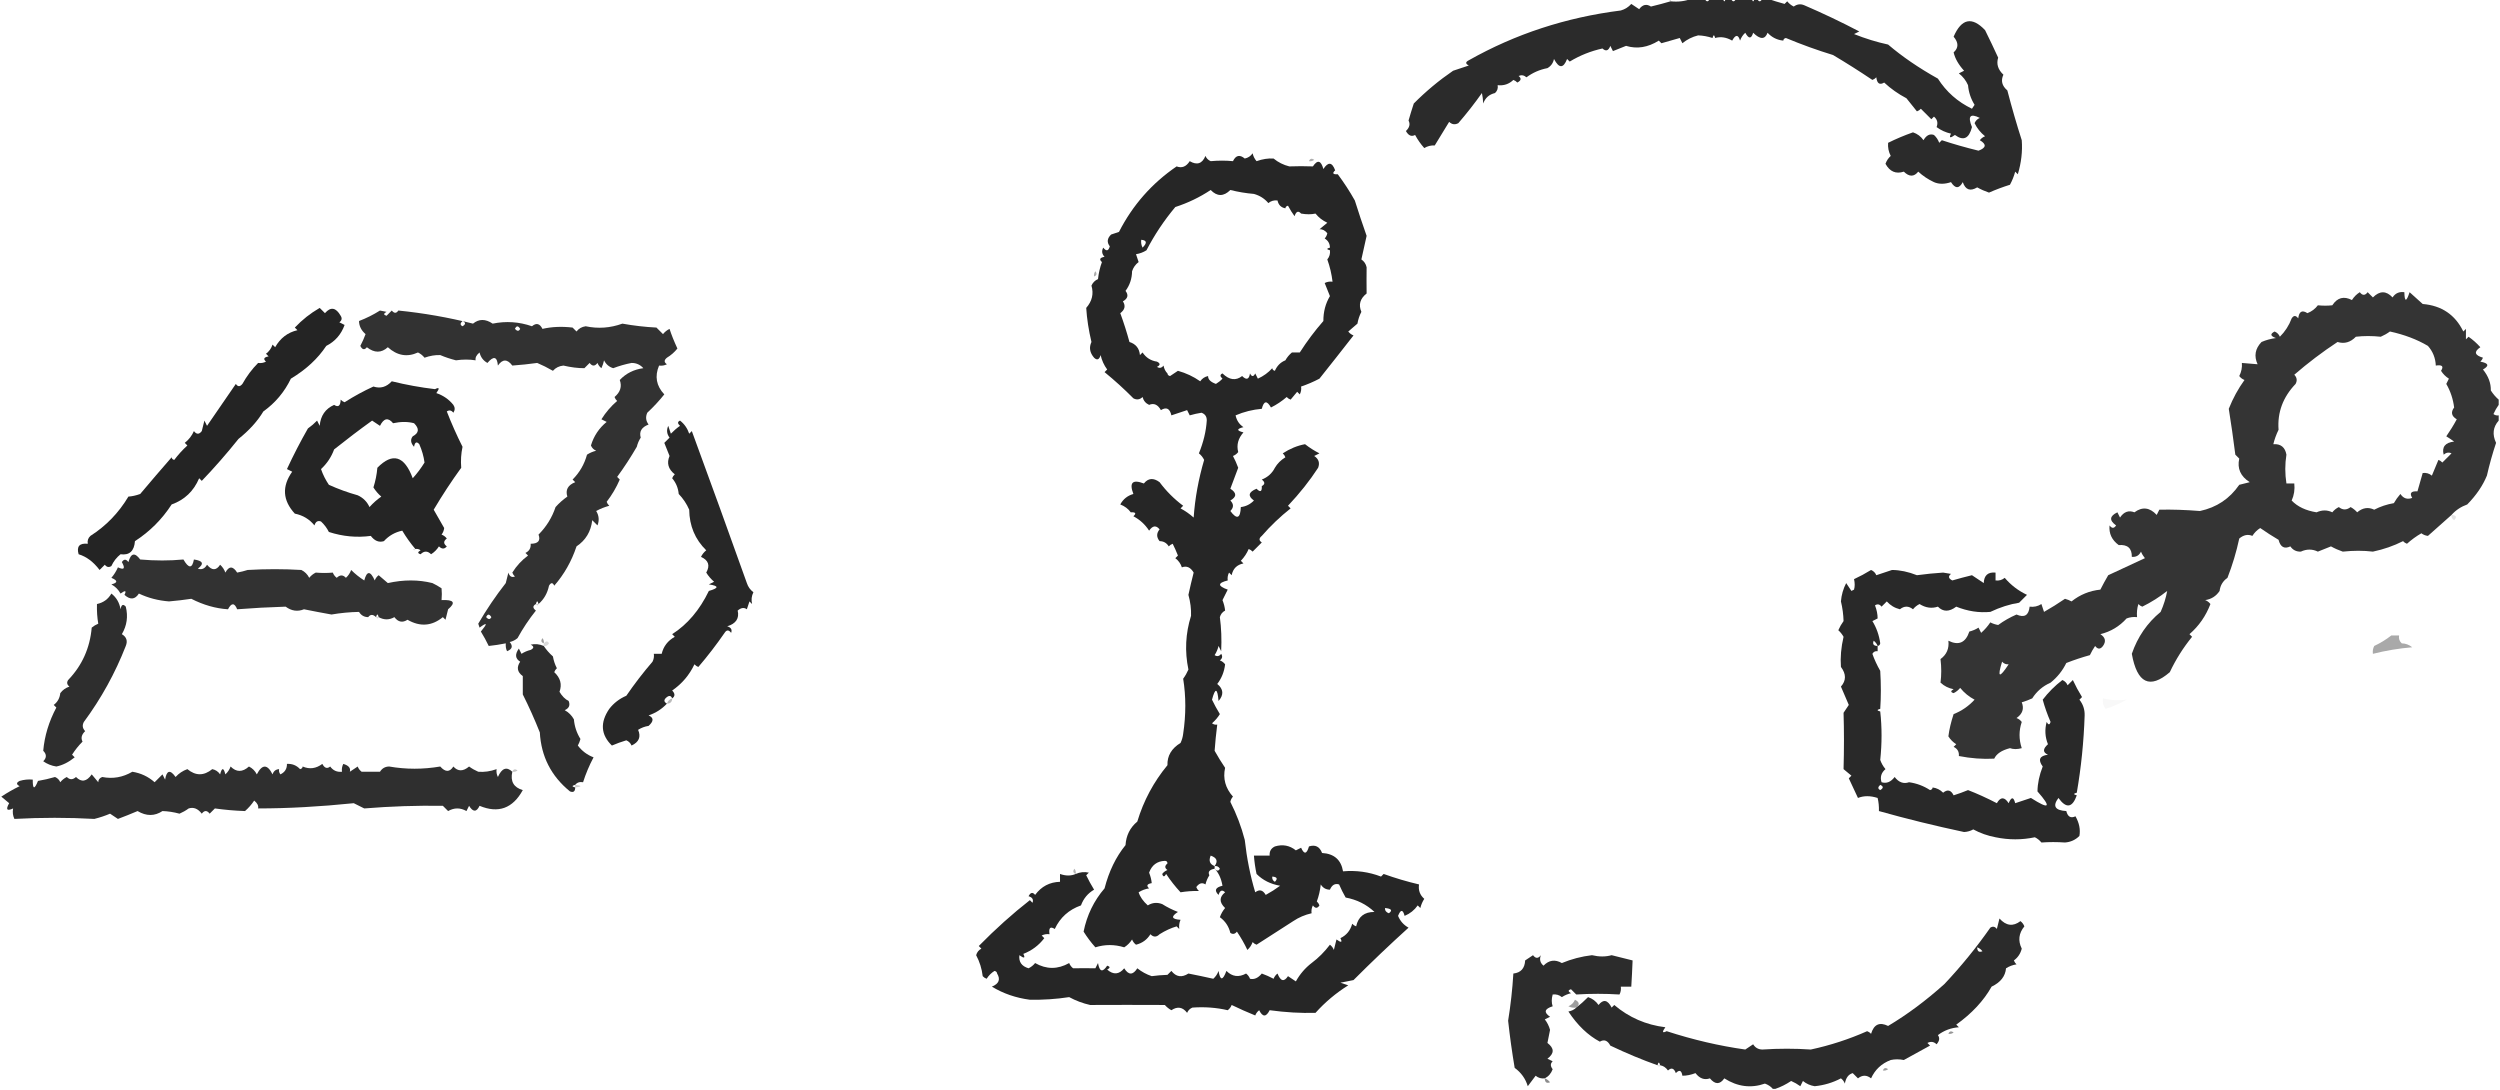 <?xml version="1.0" encoding="UTF-8"?>
<!DOCTYPE svg PUBLIC "-//W3C//DTD SVG 1.1//EN" "http://www.w3.org/Graphics/SVG/1.1/DTD/svg11.dtd">
<svg xmlns="http://www.w3.org/2000/svg" version="1.1" width="954px" height="416px" style="shape-rendering:geometricPrecision; text-rendering:geometricPrecision; image-rendering:optimizeQuality; fill-rule:evenodd; clip-rule:evenodd" xmlns:xlink="http://www.w3.org/1999/xlink">
<g><path style="opacity:0.337" fill="#000000" d="M 636.5,-0.5 C 636.833,-0.5 637.167,-0.5 637.5,-0.5C 637.5,-0.167 637.5,0.167 637.5,0.5C 637.167,0.167 636.833,-0.167 636.5,-0.5 Z"/></g>
<g><path style="opacity:0.831" fill="#000000" d="M 645.5,-0.5 C 647.167,-0.5 648.833,-0.5 650.5,-0.5C 651.167,0.833 651.833,0.833 652.5,-0.5C 654.167,-0.5 655.833,-0.5 657.5,-0.5C 657.833,0.833 658.167,0.833 658.5,-0.5C 659.167,-0.5 659.833,-0.5 660.5,-0.5C 661.167,0.833 661.833,0.833 662.5,-0.5C 664.5,-0.5 666.5,-0.5 668.5,-0.5C 668.833,0.833 669.167,0.833 669.5,-0.5C 669.833,-0.5 670.167,-0.5 670.5,-0.5C 671.167,0.833 671.833,0.833 672.5,-0.5C 673.167,-0.5 673.833,-0.5 674.5,-0.5C 676.556,0.216 678.723,0.883 681,1.5C 681.333,1.167 681.667,0.833 682,0.5C 682.689,1.357 683.522,2.023 684.5,2.5C 685.768,1.572 687.101,1.405 688.5,2C 695.69,5.096 702.69,8.43 709.5,12C 708.833,12.333 708.167,12.667 707.5,13C 711.881,14.745 716.214,16.078 720.5,17C 725.88,21.597 732.213,25.93 739.5,30C 742.701,35.029 747.034,38.863 752.5,41.5C 752.833,41 753.167,40.5 753.5,40C 752.069,37.708 751.236,35.208 751,32.5C 750.215,30.714 749.049,29.214 747.5,28C 748.167,27.667 748.833,27.333 749.5,27C 747.392,24.693 746.059,22.36 745.5,20C 747.434,18.271 747.434,16.271 745.5,14C 748.503,7.065 752.503,6.232 757.5,11.5C 759.245,15.022 760.911,18.522 762.5,22C 761.755,24.405 762.422,26.572 764.5,28.5C 763.443,30.766 763.943,32.766 766,34.5C 767.741,41.176 769.574,47.509 771.5,53.5C 771.829,57.737 771.329,62.07 770,66.5C 769.667,66.167 769.333,65.833 769,65.5C 768.529,67.246 767.862,68.913 767,70.5C 764.3,71.344 761.633,72.344 759,73.5C 757.441,72.971 755.941,72.304 754.5,71.5C 751.843,73.114 750.01,72.448 749,69.5C 747.62,72.058 746.12,72.058 744.5,69.5C 742.059,70.327 739.893,70.327 738,69.5C 735.8,68.478 733.8,67.145 732,65.5C 730.39,67.531 728.557,67.531 726.5,65.5C 723.472,66.494 721.138,65.494 719.5,62.5C 719.919,61.328 720.585,60.328 721.5,59.5C 720.691,57.929 720.357,56.262 720.5,54.5C 723.537,52.989 726.704,51.656 730,50.5C 731.676,51.061 733.009,52.061 734,53.5C 735.101,51.606 736.434,50.939 738,51.5C 738.915,52.328 739.581,53.328 740,54.5C 740.333,54.167 740.667,53.833 741,53.5C 745.334,54.941 750.001,56.274 755,57.5C 757.969,56.397 758.136,55.064 755.5,53.5C 756.025,52.808 756.692,52.308 757.5,52C 755.773,50.611 754.439,48.944 753.5,47C 753.905,46.055 754.572,45.388 755.5,45C 751.803,43.149 750.803,44.316 752.5,48.5C 751.394,52.889 749.227,53.889 746,51.5C 744.16,52.833 743.66,52.666 744.5,51C 742.481,50.55 740.648,49.717 739,48.5C 739.617,46.905 739.284,45.572 738,44.5C 737.667,44.833 737.333,45.167 737,45.5C 735.667,44.167 734.333,42.833 733,41.5C 732.586,41.957 732.086,42.291 731.5,42.5C 730.167,40.833 728.833,39.167 727.5,37.5C 724.366,35.856 721.533,33.856 719,31.5C 717.284,32.552 716.284,31.886 716,29.5C 715.586,29.957 715.086,30.291 714.5,30.5C 709.582,27.19 704.582,24.023 699.5,21C 693.402,19.134 687.402,16.967 681.5,14.5C 680.893,14.624 680.56,14.957 680.5,15.5C 678.13,15.264 676.13,14.264 674.5,12.5C 673.529,15.134 671.695,15.134 669,12.5C 668.309,14.891 667.309,14.891 666,12.5C 665.085,13.328 664.419,14.328 664,15.5C 663.309,13.109 662.309,13.109 661,15.5C 658.777,14.217 656.61,13.883 654.5,14.5C 654.167,13.167 653.833,13.167 653.5,14.5C 651.662,13.898 649.829,13.565 648,13.5C 645.763,14.056 643.763,15.056 642,16.5C 641.667,15.833 641.333,15.167 641,14.5C 638.667,15.167 636.333,15.833 634,16.5C 633.667,16.167 633.333,15.833 633,15.5C 628.824,18.113 624.657,18.78 620.5,17.5C 618.833,18.167 617.167,18.833 615.5,19.5C 615.167,18.833 614.833,18.167 614.5,17.5C 613.803,19.384 612.803,19.718 611.5,18.5C 607.033,19.487 602.867,21.154 599,23.5C 598.667,23.167 598.333,22.833 598,22.5C 596.592,26.169 594.925,26.169 593,22.5C 592.682,24.061 591.849,25.228 590.5,26C 587.542,26.568 584.875,27.735 582.5,29.5C 581.549,28.674 580.549,28.508 579.5,29C 580.654,29.914 580.487,30.747 579,31.5C 578.586,31.043 578.086,30.709 577.5,30.5C 575.821,32.105 573.821,32.771 571.5,32.5C 571.719,33.675 571.386,34.675 570.5,35.5C 568.259,36.032 566.759,37.365 566,39.5C 565.915,37.915 565.749,36.582 565.5,35.5C 562.699,39.47 559.699,43.304 556.5,47C 555.216,47.684 554.049,47.517 553,46.5C 551.122,49.612 549.288,52.612 547.5,55.5C 546.07,55.421 544.736,55.754 543.5,56.5C 542.139,54.972 540.972,53.305 540,51.5C 538.636,52.258 537.469,51.758 536.5,50C 537.88,48.676 538.214,47.343 537.5,46C 538.113,43.853 538.779,41.686 539.5,39.5C 544.101,34.864 549.101,30.698 554.5,27C 556.5,26.333 558.5,25.667 560.5,25C 559.167,24.333 559.167,23.667 560.5,23C 578.228,12.981 597.562,6.648 618.5,4C 620.076,3.56 621.41,2.727 622.5,1.5C 623.5,2.167 624.5,2.833 625.5,3.5C 626.82,1.73 628.32,1.397 630,2.5C 632.607,1.877 635.107,1.21 637.5,0.5C 640.385,0.806 643.052,0.473 645.5,-0.5 Z"/></g>
<g><path style="opacity:0.027" fill="#000000" d="M 653.5,14.5 C 653.833,14.5 654.167,14.5 654.5,14.5C 654.315,15.17 653.981,15.17 653.5,14.5 Z"/></g>
<g><path style="opacity:0.02" fill="#000000" d="M 680.5,15.5 C 681.833,16.167 681.833,16.167 680.5,15.5 Z"/></g>
<g><path style="opacity:0.086" fill="#000000" d="M 606.5,21.5 C 607.833,22.167 607.833,22.167 606.5,21.5 Z"/></g>
<g><path style="opacity:0.039" fill="#000000" d="M 536.5,42.5 C 537.833,43.167 537.833,43.167 536.5,42.5 Z"/></g>
<g><path style="opacity:0.525" fill="#000000" d="M 547.5,55.5 C 548.833,56.167 548.833,56.167 547.5,55.5 Z"/></g>
<g><path style="opacity:0.848" fill="#000000" d="M 510.5,66.5 C 512.907,69.728 515.073,73.061 517,76.5C 518.426,81.041 519.926,85.541 521.5,90C 520.833,93 520.167,96 519.5,99C 520.574,99.739 521.241,100.739 521.5,102C 521.459,105.354 521.459,108.687 521.5,112C 519.006,113.946 518.339,116.279 519.5,119C 518.773,120.399 518.273,121.899 518,123.5C 516.937,124.438 515.77,125.438 514.5,126.5C 515.025,127.192 515.692,127.692 516.5,128C 512.226,133.491 507.893,138.991 503.5,144.5C 501.206,145.706 498.873,146.706 496.5,147.5C 496.649,148.552 496.483,149.552 496,150.5C 495.667,150.167 495.333,149.833 495,149.5C 494.167,150.5 493.333,151.5 492.5,152.5C 491.914,152.291 491.414,151.957 491,151.5C 489.172,153.081 487.172,154.415 485,155.5C 483.456,152.736 482.289,152.903 481.5,156C 478.02,156.301 474.687,157.135 471.5,158.5C 471.901,160.434 472.901,161.934 474.5,163C 471.833,163.667 471.833,164.333 474.5,165C 472.468,167.299 471.801,169.799 472.5,172.5C 471.975,173.192 471.308,173.692 470.5,174C 471.26,175.441 471.926,176.941 472.5,178.5C 471.509,181.178 470.509,183.845 469.5,186.5C 471.973,188.098 471.973,189.598 469.5,191C 470.833,192.333 470.833,193.667 469.5,195C 472.002,198.364 473.335,197.864 473.5,193.5C 475.433,193.271 477.1,192.438 478.5,191C 476.069,189.271 476.403,187.771 479.5,186.5C 480.944,187.981 481.611,187.648 481.5,185.5C 482.774,184.811 482.774,183.977 481.5,183C 483.767,182.106 485.434,180.606 486.5,178.5C 487.451,176.882 488.784,175.549 490.5,174.5C 490.291,173.914 489.957,173.414 489.5,173C 492.226,171.221 495.059,170.054 498,169.5C 499.718,170.85 501.552,172.017 503.5,173C 502.833,173.333 502.167,173.667 501.5,174C 503.211,175.133 503.711,176.633 503,178.5C 499.814,183.409 495.98,188.242 491.5,193C 491.833,193.333 492.167,193.667 492.5,194C 488.504,197.163 484.837,200.663 481.5,204.5C 480.359,205.425 480.359,206.259 481.5,207C 480.333,208.167 479.167,209.333 478,210.5C 477.586,210.043 477.086,209.709 476.5,209.5C 475.772,211.193 474.772,212.693 473.5,214C 473.833,214.333 474.167,214.667 474.5,215C 471.995,215.51 470.495,217.01 470,219.5C 469.667,219.167 469.333,218.833 469,218.5C 468.517,219.448 468.351,220.448 468.5,221.5C 464.597,222.462 464.597,223.629 468.5,225C 467.833,226.333 467.167,227.667 466.5,229C 467.051,230.398 467.384,231.732 467.5,233C 466.484,233.519 465.818,234.353 465.5,235.5C 466.056,239.669 466.223,244.003 466,248.5C 465.667,247.833 465.333,247.167 465,246.5C 464.691,247.766 464.191,248.933 463.5,250C 464.449,250.617 465.282,250.451 466,249.5C 466.617,250.449 466.451,251.282 465.5,252C 466.308,252.308 466.975,252.808 467.5,253.5C 467.167,256.345 466.167,258.845 464.5,261C 466.899,262.96 467.065,265.126 465,267.5C 464.572,262.502 463.739,262.335 462.5,267C 463.358,268.788 464.358,270.622 465.5,272.5C 464.687,273.814 463.687,274.981 462.5,276C 463.094,276.464 463.761,276.631 464.5,276.5C 464.051,280.033 463.718,283.366 463.5,286.5C 464.742,288.733 466.076,290.899 467.5,293C 466.603,297.073 467.603,300.74 470.5,304C 469.978,304.561 469.645,305.228 469.5,306C 471.87,310.663 473.704,315.496 475,320.5C 475.788,327.592 477.121,334.259 479,340.5C 480.587,339.273 481.921,339.606 483,341.5C 484.918,340.458 486.751,339.292 488.5,338C 484.879,337.391 481.879,335.891 479.5,333.5C 479.007,331.194 478.674,328.861 478.5,326.5C 480.5,326.5 482.5,326.5 484.5,326.5C 484.36,324.876 485.027,323.71 486.5,323C 489.466,322.105 492.133,322.605 494.5,324.5C 495.183,324.137 495.85,323.804 496.5,323.5C 497.658,326.134 498.658,325.967 499.5,323C 501.906,322.221 503.573,323.054 504.5,325.5C 509.096,325.768 511.762,328.102 512.5,332.5C 517.536,332.062 522.369,332.728 527,334.5C 527.333,334.167 527.667,333.833 528,333.5C 532.462,335.1 536.962,336.433 541.5,337.5C 541.178,339.722 541.845,341.556 543.5,343C 542.809,344.067 542.309,345.234 542,346.5C 541.667,346.167 541.333,345.833 541,345.5C 539.738,347.303 538.071,348.636 536,349.5C 535.331,346.972 534.498,346.972 533.5,349.5C 534.305,351.472 535.639,352.972 537.5,354C 530.403,360.415 523.403,367.082 516.5,374C 514.833,374.333 513.167,374.667 511.5,375C 512.5,375.333 513.5,375.667 514.5,376C 509.83,378.916 505.664,382.416 502,386.5C 496.418,386.661 490.585,386.327 484.5,385.5C 483.167,388.167 481.833,388.167 480.5,385.5C 479.808,386.025 479.308,386.692 479,387.5C 475.941,386.258 472.941,384.925 470,383.5C 469.692,384.308 469.192,384.975 468.5,385.5C 464.19,384.492 459.69,384.158 455,384.5C 454.055,384.905 453.388,385.572 453,386.5C 451.331,384.279 449.331,383.945 447,385.5C 446.05,384.978 445.216,384.311 444.5,383.5C 434.722,383.455 425.222,383.455 416,383.5C 413.2,382.872 410.533,381.872 408,380.5C 403.098,381.255 398.098,381.588 393,381.5C 387.672,380.806 382.838,379.14 378.5,376.5C 381.192,375.409 381.858,373.743 380.5,371.5C 380.44,370.957 380.107,370.624 379.5,370.5C 378.281,371.263 377.281,372.263 376.5,373.5C 375.914,373.291 375.414,372.957 375,372.5C 374.67,369.676 373.836,367.009 372.5,364.5C 372.818,363.353 373.484,362.519 374.5,362C 374.167,361.667 373.833,361.333 373.5,361C 379.889,354.496 386.389,348.663 393,343.5C 393.333,343.833 393.667,344.167 394,344.5C 394.456,343.256 393.956,342.423 392.5,342C 393.253,340.513 394.086,340.346 395,341.5C 397.388,338.263 400.554,336.597 404.5,336.5C 404.5,335.5 404.5,334.5 404.5,333.5C 406.691,334.291 408.691,334.291 410.5,333.5C 412.137,332.782 413.803,332.616 415.5,333C 415.167,333.333 414.833,333.667 414.5,334C 415.358,335.788 416.358,337.622 417.5,339.5C 415.132,340.872 413.466,342.872 412.5,345.5C 407.869,347.135 404.535,350.135 402.5,354.5C 400.786,353.391 400.119,354.058 400.5,356.5C 399.448,356.351 398.448,356.517 397.5,357C 397.833,357.333 398.167,357.667 398.5,358C 396.423,360.738 393.757,362.738 390.5,364C 391.34,365.666 390.84,365.833 389,364.5C 388.691,367.048 389.858,368.715 392.5,369.5C 393.478,369.023 394.311,368.357 395,367.5C 399.307,369.961 403.64,369.961 408,367.5C 408.308,368.308 408.808,368.975 409.5,369.5C 412.366,369.446 415.199,369.446 418,369.5C 418.333,368.833 418.667,368.167 419,367.5C 419.57,370.844 420.736,371.177 422.5,368.5C 423.696,368.846 423.696,369.346 422.5,370C 424.874,372.065 427.04,371.899 429,369.5C 430.657,372.16 432.324,372.16 434,369.5C 435.66,370.829 437.493,371.829 439.5,372.5C 441.343,372.245 443.343,372.078 445.5,372C 446,371.5 446.5,371 447,370.5C 448.793,372.806 450.96,373.139 453.5,371.5C 456.702,372.127 459.869,372.794 463,373.5C 463.915,372.672 464.581,371.672 465,370.5C 465.611,374.272 466.611,374.272 468,370.5C 470.209,372.706 472.709,373.04 475.5,371.5C 476.192,372.025 476.692,372.692 477,373.5C 478.61,373.87 480.11,373.203 481.5,371.5C 483.059,372.074 484.559,372.74 486,373.5C 486.308,372.692 486.808,372.025 487.5,371.5C 488.668,374.469 490.001,374.802 491.5,372.5C 492.5,373.167 493.5,373.833 494.5,374.5C 496.033,371.741 498.033,369.408 500.5,367.5C 503.097,365.569 505.431,363.236 507.5,360.5C 508.192,361.025 508.692,361.692 509,362.5C 509.333,361.167 509.667,359.833 510,358.5C 511.84,359.833 512.34,359.666 511.5,358C 513.815,356.891 515.315,355.057 516,352.5C 516.414,352.957 516.914,353.291 517.5,353.5C 518.315,349.798 520.648,347.965 524.5,348C 521.463,345.135 517.796,343.302 513.5,342.5C 512.573,340.887 511.739,339.221 511,337.5C 509.448,337.011 508.281,337.678 507.5,339.5C 505.983,339.489 504.816,338.823 504,337.5C 503.764,339.764 503.264,341.931 502.5,344C 502.957,344.414 503.291,344.914 503.5,345.5C 502.726,346.711 501.893,346.711 501,345.5C 500.517,346.448 500.351,347.448 500.5,348.5C 497.937,349.088 495.604,350.088 493.5,351.5C 488.863,354.456 484.196,357.456 479.5,360.5C 478.914,360.291 478.414,359.957 478,359.5C 477.581,360.672 476.915,361.672 476,362.5C 474.855,360.074 473.522,357.741 472,355.5C 471.282,356.451 470.449,356.617 469.5,356C 468.892,353.498 467.559,351.498 465.5,350C 465.95,348.715 466.617,347.548 467.5,346.5C 465.219,344.326 465.219,342.326 467.5,340.5C 466.369,339.396 465.535,339.729 465,341.5C 463.272,339.806 463.772,338.639 466.5,338C 466.019,335.22 465.019,333.054 463.5,331.5C 461.515,331.859 460.849,332.692 461.5,334C 460.809,335.067 460.309,336.234 460,337.5C 458.757,336.664 457.59,336.997 456.5,338.5C 456.709,339.086 457.043,339.586 457.5,340C 455.074,339.952 452.741,340.119 450.5,340.5C 448.437,338.28 446.604,335.946 445,333.5C 444.346,334.696 443.846,334.696 443.5,333.5C 444.025,332.808 444.692,332.308 445.5,332C 444.402,331.23 444.402,330.397 445.5,329.5C 445.833,329.5 446.167,329.5 446.5,329.5C 447.96,327.537 449.627,325.704 451.5,324C 450.833,323.667 450.167,323.333 449.5,323C 451.809,322.244 453.809,322.744 455.5,324.5C 455.833,323.833 456.167,323.167 456.5,322.5C 457.85,323.95 459.516,324.617 461.5,324.5C 461.286,322.856 461.62,321.356 462.5,320C 459.3,316.713 457.633,312.713 457.5,308C 457.793,305.692 456.959,303.526 455,301.5C 453.632,302.993 453.465,304.493 454.5,306C 453.103,307.31 452.103,308.81 451.5,310.5C 450.833,311.5 450.167,312.5 449.5,313.5C 447.876,315.151 446.543,317.151 445.5,319.5C 447.114,322.157 446.448,323.99 443.5,325C 444.337,326.011 444.67,327.178 444.5,328.5C 441.532,328.626 439.532,330.126 438.5,333C 439.051,334.398 439.384,335.732 439.5,337C 437.699,337.317 437.366,337.984 438.5,339C 437.062,339.219 435.729,339.719 434.5,340.5C 435.033,342.224 436.199,343.891 438,345.5C 439.726,344.424 441.559,344.257 443.5,345C 445.377,346.185 447.377,347.185 449.5,348C 446.724,349.779 447.057,350.779 450.5,351C 450.018,352.008 449.852,353.175 450,354.5C 449.667,354.167 449.333,353.833 449,353.5C 446.837,354.136 444.67,355.136 442.5,356.5C 441.312,357.684 440.145,357.684 439,356.5C 437.727,358.572 435.893,359.905 433.5,360.5C 432.808,359.975 432.308,359.308 432,358.5C 431.221,359.728 430.221,360.728 429,361.5C 425.275,360.351 421.608,360.351 418,361.5C 416.299,359.59 414.799,357.59 413.5,355.5C 414.759,349.247 417.425,343.747 421.5,339C 423.172,332.497 425.839,326.997 429.5,322.5C 429.726,318.821 431.226,315.821 434,313.5C 436.389,305.555 440.222,298.389 445.5,292C 445.376,288.445 447.043,285.612 450.5,283.5C 451.022,282.393 451.355,281.226 451.5,280C 452.586,272.75 452.586,265.75 451.5,259C 452.293,257.915 452.96,256.748 453.5,255.5C 452.055,248.564 452.389,241.731 454.5,235C 454.597,232.415 454.264,229.749 453.5,227C 454.114,224.146 454.781,221.313 455.5,218.5C 454.327,216.483 452.827,215.816 451,216.5C 450.535,215.069 449.701,213.903 448.5,213C 448.833,212.667 449.167,212.333 449.5,212C 448.91,210.491 448.244,208.991 447.5,207.5C 446.914,207.709 446.414,208.043 446,208.5C 445.184,207.177 444.017,206.511 442.5,206.5C 441.272,204.99 441.272,203.49 442.5,202C 441.181,200.372 439.848,200.539 438.5,202.5C 436.976,200.142 434.976,198.309 432.5,197C 433.712,195.893 433.379,195.393 431.5,195.5C 430.517,194.15 429.184,193.15 427.5,192.5C 428.597,190.465 430.263,189.132 432.5,188.5C 430.833,184.167 432.167,182.833 436.5,184.5C 438.157,182.421 440.157,182.254 442.5,184C 445.053,187.43 448.053,190.43 451.5,193C 451.167,193.333 450.833,193.667 450.5,194C 452.305,194.972 453.972,196.139 455.5,197.5C 456.008,190.189 457.341,182.856 459.5,175.5C 459.023,174.522 458.357,173.689 457.5,173C 459.241,168.747 460.241,164.58 460.5,160.5C 460.547,159 459.881,158 458.5,157.5C 457.033,157.723 455.533,158.056 454,158.5C 453.667,157.833 453.333,157.167 453,156.5C 451,157.167 449,157.833 447,158.5C 446.424,155.876 445.09,155.209 443,156.5C 441.829,154.384 440.329,153.718 438.5,154.5C 437.201,153.91 436.368,152.91 436,151.5C 434.951,152.517 433.784,152.684 432.5,152C 429.065,148.525 425.398,145.192 421.5,142C 421.833,141.667 422.167,141.333 422.5,141C 421.283,139.352 420.45,137.519 420,135.5C 419.465,137.271 418.631,137.604 417.5,136.5C 415.849,134.598 415.516,132.598 416.5,130.5C 415.433,126.018 414.766,121.684 414.5,117.5C 416.752,114.938 417.418,112.104 416.5,109C 417.009,107.831 417.842,106.998 419,106.5C 419.236,104.236 419.736,102.069 420.5,100C 419.366,98.984 419.699,98.317 421.5,98C 420.483,96.951 420.316,95.784 421,94.5C 422.156,95.993 422.99,95.826 423.5,94C 422.316,92.452 422.483,90.952 424,89.5C 425,89.167 426,88.833 427,88.5C 432.222,78.28 439.555,69.947 449,63.5C 450.998,64.271 452.665,63.605 454,61.5C 456.776,63.14 458.776,62.473 460,59.5C 460.388,60.428 461.055,61.095 462,61.5C 464.927,61.229 467.761,61.229 470.5,61.5C 471.593,59.23 473.093,58.897 475,60.5C 476.261,60.241 477.261,59.574 478,58.5C 478.249,59.624 478.749,60.624 479.5,61.5C 481.792,60.691 483.959,60.357 486,60.5C 487.763,61.944 489.763,62.944 492,63.5C 494.952,63.386 497.952,63.386 501,63.5C 502.764,60.862 504.098,61.196 505,64.5C 506.833,61.667 508.333,61.833 509.5,65C 508.288,66.107 508.621,66.607 510.5,66.5 Z M 487.5,76.5 C 487.856,78.19 488.856,79.19 490.5,79.5C 490.56,78.957 490.893,78.624 491.5,78.5C 492.243,79.908 493.077,81.241 494,82.5C 494.601,80.641 495.434,80.308 496.5,81.5C 498.541,81.854 500.374,81.854 502,81.5C 503.218,83.019 504.718,84.186 506.5,85C 505.5,85.833 504.5,86.667 503.5,87.5C 504.616,87.402 505.616,87.902 506.5,89C 506.355,89.772 506.022,90.439 505.5,91C 506.823,91.816 507.489,92.983 507.5,94.5C 506.167,94.833 506.167,95.167 507.5,95.5C 507.67,96.822 507.337,97.989 506.5,99C 507.482,101.738 508.148,104.572 508.5,107.5C 507.448,107.351 506.448,107.517 505.5,108C 506.167,109.667 506.833,111.333 507.5,113C 505.812,115.825 504.979,118.991 505,122.5C 501.721,126.249 498.721,130.249 496,134.5C 495,134.5 494,134.5 493,134.5C 491.955,135.373 491.122,136.373 490.5,137.5C 488.657,138.246 487.324,139.579 486.5,141.5C 485.893,141.376 485.56,141.043 485.5,140.5C 484,142.179 482.167,143.512 480,144.5C 479.667,143.833 479.333,143.167 479,142.5C 478.333,143.833 477.667,143.833 477,142.5C 476.646,144.807 475.646,145.141 474,143.5C 471.587,145.368 469.087,145.034 466.5,142.5C 465.494,142.938 465.494,143.604 466.5,144.5C 465.758,145.287 464.925,145.953 464,146.5C 461.973,145.788 460.973,144.788 461,143.5C 459.739,143.759 458.739,144.426 458,145.5C 455.433,143.695 452.599,142.362 449.5,141.5C 448.5,142.167 447.5,142.833 446.5,143.5C 445.893,143.376 445.56,143.043 445.5,142.5C 444.732,141.737 444.232,140.737 444,139.5C 443.282,140.451 442.449,140.617 441.5,140C 442.833,139.333 442.833,138.667 441.5,138C 439.152,137.654 437.319,136.487 436,134.5C 435.667,134.833 435.333,135.167 435,135.5C 434.773,132.94 433.44,131.274 431,130.5C 429.987,126.78 428.82,123.114 427.5,119.5C 429.27,118.18 429.603,116.68 428.5,115C 430.394,113.921 430.727,112.587 429.5,111C 431.121,108.834 431.955,106.334 432,103.5C 432.465,102.069 433.299,100.903 434.5,100C 434.167,99 433.833,98 433.5,97C 434.938,96.781 436.271,96.281 437.5,95.5C 440.548,89.613 444.215,84.113 448.5,79C 453.318,77.442 457.818,75.275 462,72.5C 464.447,75.044 466.947,75.044 469.5,72.5C 472.443,73.243 475.443,73.743 478.5,74C 480.731,74.622 482.565,75.789 484,77.5C 485.011,76.663 486.178,76.33 487.5,76.5 Z M 435.5,91.5 C 437.646,91.696 437.812,92.696 436,94.5C 435.517,93.552 435.351,92.552 435.5,91.5 Z M 446.5,329.5 C 446.167,329.5 445.833,329.5 445.5,329.5C 445.5,328.833 445.167,328.5 444.5,328.5C 444.67,327.178 444.337,326.011 443.5,325C 446.448,323.99 447.114,322.157 445.5,319.5C 446.543,317.151 447.876,315.151 449.5,313.5C 450.167,312.5 450.833,311.5 451.5,310.5C 452.103,308.81 453.103,307.31 454.5,306C 453.465,304.493 453.632,302.993 455,301.5C 456.959,303.526 457.793,305.692 457.5,308C 457.633,312.713 459.3,316.713 462.5,320C 461.62,321.356 461.286,322.856 461.5,324.5C 459.516,324.617 457.85,323.95 456.5,322.5C 456.167,323.167 455.833,323.833 455.5,324.5C 453.809,322.744 451.809,322.244 449.5,323C 450.167,323.333 450.833,323.667 451.5,324C 449.627,325.704 447.96,327.537 446.5,329.5 Z M 463.5,330.5 C 461.656,329.796 461.156,328.463 462,326.5C 464.372,327.317 464.872,328.65 463.5,330.5 Z M 463.5,331.5 C 463.5,331.167 463.5,330.833 463.5,330.5C 464.376,330.369 465.043,330.702 465.5,331.5C 465.03,332.463 464.363,332.463 463.5,331.5 Z M 485.5,334.5 C 487.337,334.639 487.67,335.306 486.5,336.5C 485.702,336.043 485.369,335.376 485.5,334.5 Z M 528.5,346.5 C 530.983,346.73 531.483,347.397 530,348.5C 528.97,348.164 528.47,347.497 528.5,346.5 Z"/></g>
<g><path style="opacity:0.32" fill="#000000" d="M 499.5,61.5 C 499.897,60.475 500.563,60.308 501.5,61C 500.906,61.464 500.239,61.631 499.5,61.5 Z"/></g>
<g><path style="opacity:0.098" fill="#000000" d="M 510.5,65.5 C 511.833,66.167 511.833,66.167 510.5,65.5 Z"/></g>
<g><path style="opacity:0.106" fill="#000000" d="M 417.5,100.5 C 418.833,101.167 418.833,101.167 417.5,100.5 Z"/></g>
<g><path style="opacity:0.327" fill="#000000" d="M 417.5,105.5 C 417.369,104.761 417.536,104.094 418,103.5C 418.692,104.437 418.525,105.103 417.5,105.5 Z"/></g>
<g><path style="opacity:0.012" fill="#000000" d="M 417.5,105.5 C 416.833,106.167 416.833,106.167 417.5,105.5 Z"/></g>
<g><path style="opacity:0.796" fill="#000000" d="M 953.5,152.5 C 953.5,153.167 953.5,153.833 953.5,154.5C 952.751,155.531 952.085,156.698 951.5,158C 952.094,158.464 952.761,158.631 953.5,158.5C 953.5,159.167 953.5,159.833 953.5,160.5C 951.32,162.963 950.986,165.796 952.5,169C 951.128,173.115 949.961,177.282 949,181.5C 947.43,185.338 944.93,189.004 941.5,192.5C 939.099,193.358 937.099,194.691 935.5,196.5C 932.52,199.144 929.52,201.811 926.5,204.5C 925.558,204.392 924.725,204.059 924,203.5C 922.027,204.64 920.193,205.973 918.5,207.5C 917.914,207.291 917.414,206.957 917,206.5C 913.439,208.305 909.606,209.639 905.5,210.5C 901.93,210.07 898.097,210.07 894,210.5C 892.441,209.971 890.941,209.304 889.5,208.5C 887.833,209.167 886.167,209.833 884.5,210.5C 882.383,209.468 880.217,209.468 878,210.5C 876.289,210.561 874.956,209.894 874,208.5C 871.708,209.601 870.208,208.768 869.5,206C 867.108,204.591 864.774,203.091 862.5,201.5C 861.281,202.263 860.281,203.263 859.5,204.5C 857.836,203.777 856.169,204.11 854.5,205.5C 853.402,210.622 851.902,215.622 850,220.5C 848.26,221.716 847.26,223.382 847,225.5C 845.681,227.487 843.848,228.654 841.5,229C 842.308,229.308 842.975,229.808 843.5,230.5C 841.763,235.055 839.096,238.889 835.5,242C 835.833,242.333 836.167,242.667 836.5,243C 833.102,247.18 830.268,251.68 828,256.5C 820.356,263.076 815.523,260.742 813.5,249.5C 815.712,243.048 819.378,237.714 824.5,233.5C 825.687,230.831 826.52,228.165 827,225.5C 824.094,227.807 820.927,229.807 817.5,231.5C 816.914,231.291 816.414,230.957 816,230.5C 815.506,232.134 815.34,233.801 815.5,235.5C 814.127,235.343 812.793,235.51 811.5,236C 808.797,239.019 805.464,241.019 801.5,242C 803.421,243.241 803.754,244.741 802.5,246.5C 801.5,247.833 800.5,247.833 799.5,246.5C 798.738,247.628 798.071,248.795 797.5,250C 794.44,250.848 791.44,251.848 788.5,253C 787.078,255.926 785.078,258.426 782.5,260.5C 779.543,261.806 777.209,263.806 775.5,266.5C 774.205,267.098 772.872,267.598 771.5,268C 772.475,270.412 771.808,272.412 769.5,274C 770.308,274.308 770.975,274.808 771.5,275.5C 770.382,278.812 770.382,282.145 771.5,285.5C 769.799,285.966 768.299,285.966 767,285.5C 763.859,286.303 761.859,287.636 761,289.5C 756.604,289.74 752.104,289.406 747.5,288.5C 747.64,286.876 746.973,285.71 745.5,285C 745.833,284.667 746.167,284.333 746.5,284C 745.272,283.221 744.272,282.221 743.5,281C 743.831,278.364 744.498,275.531 745.5,272.5C 748.529,271.323 751.196,269.49 753.5,267C 751.376,265.878 749.543,264.378 748,262.5C 747.311,263.357 746.478,264.023 745.5,264.5C 744.304,264.154 744.304,263.654 745.5,263C 743.579,262.64 741.912,261.806 740.5,260.5C 740.872,257.609 740.872,254.609 740.5,251.5C 742.849,249.796 743.849,247.463 743.5,244.5C 747.425,246.437 750.091,245.271 751.5,241C 752.766,240.691 753.933,240.191 755,239.5C 755.333,240.167 755.667,240.833 756,241.5C 757.353,240.315 758.52,238.981 759.5,237.5C 760.446,237.987 761.446,238.32 762.5,238.5C 764.67,236.914 767.004,235.58 769.5,234.5C 772.496,235.833 774.163,234.833 774.5,231.5C 776.144,231.714 777.644,231.38 779,230.5C 779.333,231.5 779.667,232.5 780,233.5C 782.685,231.976 785.352,230.31 788,228.5C 788.873,228.735 789.707,229.069 790.5,229.5C 793.713,226.928 797.38,225.428 801.5,225C 802.41,223.195 803.41,221.362 804.5,219.5C 809.15,217.334 813.817,215.168 818.5,213C 817.874,212.25 817.374,211.416 817,210.5C 816.29,211.973 815.124,212.64 813.5,212.5C 813.567,209.234 811.901,207.734 808.5,208C 805.875,206.08 804.709,203.58 805,200.5C 805.893,201.711 806.726,201.711 807.5,200.5C 804.82,198.589 804.987,196.922 808,195.5C 808.333,196.167 808.667,196.833 809,197.5C 810.462,195.292 812.295,194.626 814.5,195.5C 817.507,193.281 820.341,193.614 823,196.5C 823.333,195.833 823.667,195.167 824,194.5C 828.772,194.387 833.939,194.553 839.5,195C 845.849,193.644 850.849,190.311 854.5,185C 855.833,184.667 857.167,184.333 858.5,184C 854.979,181.767 853.646,178.767 854.5,175C 854,174.5 853.5,174 853,173.5C 852.245,167.514 851.411,161.681 850.5,156C 852.087,152.004 854.087,148.337 856.5,145C 855.692,144.692 855.025,144.192 854.5,143.5C 855.309,141.929 855.643,140.262 855.5,138.5C 857.575,138.698 859.575,138.865 861.5,139C 860.058,135.872 860.558,133.038 863,130.5C 864.734,129.751 866.567,129.251 868.5,129C 866.355,128.257 866.189,127.424 868,126.5C 868.945,126.905 869.612,127.572 870,128.5C 871.999,126.507 873.499,124.173 874.5,121.5C 875.274,120.289 876.107,120.289 877,121.5C 877.315,118.853 878.482,118.187 880.5,119.5C 882.116,118.885 883.449,117.885 884.5,116.5C 886.403,116.694 888.237,116.694 890,116.5C 891.92,113.562 894.42,112.895 897.5,114.5C 898.281,113.263 899.281,112.263 900.5,111.5C 901.5,112.833 902.5,112.833 903.5,111.5C 904.167,112.167 904.833,112.833 905.5,113.5C 908.089,110.895 910.589,110.895 913,113.5C 914.049,111.893 915.549,111.227 917.5,111.5C 917.596,115.311 918.262,115.311 919.5,111.5C 921.167,113 922.833,114.5 924.5,116C 931.736,116.611 936.903,120.111 940,126.5C 940.333,126.167 940.667,125.833 941,125.5C 941,126.833 941,128.167 941,129.5C 941.333,129.167 941.667,128.833 942,128.5C 943.649,129.648 945.149,130.981 946.5,132.5C 943.952,134.219 944.285,135.552 947.5,136.5C 947.291,137.086 946.957,137.586 946.5,138C 949.668,138.582 950.001,139.582 947.5,141C 949.564,143.549 950.564,146.215 950.5,149C 951.371,150.364 952.371,151.53 953.5,152.5 Z M 936.5,168.5 C 933.082,168.884 931.748,170.551 932.5,173.5C 933.451,172.674 934.451,172.508 935.5,173C 934.333,174.167 933.167,175.333 932,176.5C 931.586,176.043 931.086,175.709 930.5,175.5C 929.667,177.5 928.833,179.5 928,181.5C 926.989,180.663 925.822,180.33 924.5,180.5C 923.833,182.833 923.167,185.167 922.5,187.5C 920.058,187.354 919.391,188.187 920.5,190C 918.633,190.711 917.133,190.211 916,188.5C 915.044,189.579 914.211,190.745 913.5,192C 910.851,192.452 908.351,193.286 906,194.5C 903.731,193.405 901.564,193.739 899.5,195.5C 898.784,194.689 897.95,194.022 897,193.5C 895.467,194.695 893.967,194.695 892.5,193.5C 891.522,193.977 890.689,194.643 890,195.5C 888.089,194.555 886.089,194.555 884,195.5C 879.89,194.842 876.724,193.342 874.5,191C 875.423,188.959 875.756,186.792 875.5,184.5C 874.5,184.5 873.5,184.5 872.5,184.5C 871.921,180.763 871.921,177.096 872.5,173.5C 871.988,170.649 870.321,169.316 867.5,169.5C 867.955,167.633 868.622,165.8 869.5,164C 869.002,157.39 871.169,151.557 876,146.5C 876.684,145.216 876.517,144.049 875.5,143C 880.731,138.469 886.231,134.302 892,130.5C 894.6,131.307 896.934,130.64 899,128.5C 902.031,128.151 905.198,128.151 908.5,128.5C 909.748,127.96 910.915,127.293 912,126.5C 917.511,127.702 922.344,129.536 926.5,132C 928.377,134.126 929.377,136.626 929.5,139.5C 931.942,139.119 932.609,139.786 931.5,141.5C 932.263,142.719 933.263,143.719 934.5,144.5C 934.167,145.167 933.833,145.833 933.5,146.5C 935.102,149.269 936.102,152.269 936.5,155.5C 935.141,157.306 935.475,158.806 937.5,160C 936.292,162.25 934.959,164.417 933.5,166.5C 934.602,167.176 935.602,167.842 936.5,168.5 Z M 766.5,253.5 C 762.926,258.962 762.093,258.629 764,252.5C 764.671,253.252 765.504,253.586 766.5,253.5 Z"/></g>
<g><path style="opacity:0.857" fill="#000000" d="M 65.5,174.5 C 65.56,175.043 65.893,175.376 66.5,175.5C 67.982,173.517 69.649,171.684 71.5,170C 71.167,169.667 70.833,169.333 70.5,169C 72.049,167.786 73.216,166.286 74,164.5C 75,165.833 76,165.833 77,164.5C 77.333,163.167 77.667,161.833 78,160.5C 78.333,161.167 78.667,161.833 79,162.5C 82.716,157.16 86.383,151.827 90,146.5C 90.741,147.641 91.575,147.641 92.5,146.5C 94.171,143.508 96.171,140.841 98.5,138.5C 99.552,138.649 100.552,138.483 101.5,138C 100.366,136.984 100.699,136.317 102.5,136C 102.167,135.667 101.833,135.333 101.5,135C 102.701,134.097 103.535,132.931 104,131.5C 104.333,131.833 104.667,132.167 105,132.5C 106.946,129.031 109.779,126.864 113.5,126C 113.167,125.667 112.833,125.333 112.5,125C 115.326,122.016 118.492,119.516 122,117.5C 122.667,118.167 123.333,118.833 124,119.5C 126.194,116.983 128.194,117.316 130,120.5C 130.617,121.449 130.451,122.282 129.5,123C 130.167,123.333 130.833,123.667 131.5,124C 130.189,127.64 127.855,130.306 124.5,132C 121.29,136.854 116.79,141.021 111,144.5C 108.549,149.58 105.049,153.747 100.5,157C 98.253,160.736 95.087,164.236 91,167.5C 86.566,173.047 81.899,178.38 77,183.5C 76.667,183.167 76.333,182.833 76,182.5C 73.916,187.419 70.416,190.752 65.5,192.5C 61.833,198.167 57.167,202.833 51.5,206.5C 51.209,210.309 49.376,211.976 46,211.5C 44.471,212.729 43.304,214.229 42.5,216C 41.551,216.617 40.718,216.451 40,215.5C 39.333,216.167 38.667,216.833 38,217.5C 35.647,214.398 32.981,212.398 30,211.5C 29.153,208.51 30.32,207.176 33.5,207.5C 33.281,206.325 33.614,205.325 34.5,204.5C 40.461,200.704 45.294,195.704 49,189.5C 50.422,189.406 51.922,189.072 53.5,188.5C 57.531,183.71 61.531,179.043 65.5,174.5 Z"/></g>
<g><path style="opacity:0.802" fill="#000000" d="M 211.5,223.5 C 210.923,222.227 210.257,222.227 209.5,223.5C 208.914,226.349 207.58,228.682 205.5,230.5C 205.167,229.167 204.833,229.167 204.5,230.5C 203.226,231.189 203.226,232.023 204.5,233C 201.865,236.286 199.532,239.786 197.5,243.5C 196.624,244.251 195.624,244.751 194.5,245C 195.821,246.545 195.488,247.711 193.5,248.5C 193.089,247.738 192.923,246.738 193,245.5C 190.838,245.94 188.671,246.273 186.5,246.5C 185.594,244.614 184.594,242.78 183.5,241C 186.15,237.793 185.984,237.293 183,239.5C 182.833,239 182.667,238.5 182.5,238C 185.637,232.598 189.137,227.431 193,222.5C 193.333,221.167 193.667,219.833 194,218.5C 194.423,219.956 195.256,220.456 196.5,220C 196.043,219.586 195.709,219.086 195.5,218.5C 197.094,215.939 199.094,213.772 201.5,212C 201.167,211.667 200.833,211.333 200.5,211C 201.973,210.29 202.64,209.124 202.5,207.5C 205.361,207.487 206.361,206.321 205.5,204C 208.491,201.01 210.657,197.51 212,193.5C 213.351,191.981 214.851,190.648 216.5,189.5C 215.697,186.946 216.697,185.112 219.5,184C 219.167,183.667 218.833,183.333 218.5,183C 221.164,180.331 222.998,177.164 224,173.5C 225.067,172.809 226.234,172.309 227.5,172C 226.572,171.612 225.905,170.945 225.5,170C 226.593,166.373 228.593,163.373 231.5,161C 230.833,160.667 230.167,160.333 229.5,160C 231.155,157.347 233.155,155.014 235.5,153C 235.043,152.586 234.709,152.086 234.5,151.5C 236.737,149.638 237.403,147.471 236.5,145C 238.91,142.468 241.91,140.968 245.5,140.5C 244.312,139.16 242.812,138.493 241,138.5C 238.611,138.963 236.277,139.63 234,140.5C 232.416,140.012 231.249,139.012 230.5,137.5C 230.331,138.397 229.998,139.397 229.5,140.5C 228.808,139.975 228.308,139.308 228,138.5C 227,139.833 226,139.833 225,138.5C 224.333,139.167 223.667,139.833 223,140.5C 220.534,140.506 217.868,140.173 215,139.5C 213.342,139.675 212.009,140.342 211,141.5C 208.943,140.315 206.943,139.315 205,138.5C 201.914,138.932 198.748,139.265 195.5,139.5C 193.608,136.956 191.775,136.956 190,139.5C 189.707,136.046 188.374,135.712 186,138.5C 184.415,137.624 183.415,136.291 183,134.5C 181.796,135.471 181.296,136.471 181.5,137.5C 179.118,137.117 176.618,137.117 174,137.5C 171.923,136.983 169.923,136.316 168,135.5C 166.093,135.421 164.093,135.754 162,136.5C 161.311,135.643 160.478,134.977 159.5,134.5C 155.386,136.387 151.553,135.72 148,132.5C 145.525,134.752 142.859,134.752 140,132.5C 139.086,133.654 138.253,133.487 137.5,132C 138.26,130.559 138.926,129.059 139.5,127.5C 137.861,126.084 137.027,124.417 137,122.5C 139.804,121.431 142.471,120.098 145,118.5C 145.833,118.667 146.667,118.833 147.5,119C 146.304,119.654 146.304,120.154 147.5,120.5C 148.167,119.833 148.833,119.167 149.5,118.5C 150.425,119.641 151.259,119.641 152,118.5C 161.658,119.47 171.158,121.137 180.5,123.5C 182.76,121.64 185.26,121.64 188,123.5C 193.07,122.453 198.07,122.787 203,124.5C 204.649,123.102 205.982,123.436 207,125.5C 210.542,124.682 214.376,124.515 218.5,125C 219,125.5 219.5,126 220,126.5C 220.839,125.376 222.006,124.709 223.5,124.5C 228.217,125.503 232.883,125.17 237.5,123.5C 241.779,124.274 246.113,124.774 250.5,125C 251.333,125.833 252.167,126.667 253,127.5C 253.689,126.643 254.522,125.977 255.5,125.5C 256.202,127.699 257.202,130.199 258.5,133C 257.387,134.394 256.053,135.561 254.5,136.5C 253.359,137.425 253.359,138.259 254.5,139C 253.552,139.483 252.552,139.649 251.5,139.5C 249.774,143.596 250.44,147.263 253.5,150.5C 251.489,153.01 249.322,155.343 247,157.5C 246.28,159.112 246.446,160.612 247.5,162C 244.844,163.003 243.844,164.67 244.5,167C 243.809,168.067 243.309,169.234 243,170.5C 240.678,174.502 238.178,178.335 235.5,182C 235.833,182.333 236.167,182.667 236.5,183C 235.197,186.028 233.53,188.861 231.5,191.5C 231.709,192.086 232.043,192.586 232.5,193C 230.754,193.471 229.087,194.138 227.5,195C 228.576,196.726 228.743,198.559 228,200.5C 227.333,199.833 226.667,199.167 226,198.5C 225.509,202.827 223.509,206.16 220,208.5C 218.112,214.176 215.279,219.176 211.5,223.5 Z M 176.5,122.5 C 177.773,123.077 177.773,123.743 176.5,124.5C 175.537,124.03 175.537,123.363 176.5,122.5 Z M 196.5,125.5 C 197.077,124.227 197.743,124.227 198.5,125.5C 198.03,126.463 197.363,126.463 196.5,125.5 Z M 185.5,235.5 C 186.077,234.227 186.743,234.227 187.5,235.5C 187.03,236.463 186.363,236.463 185.5,235.5 Z"/></g>
<g><path style="opacity:0.353" fill="#000000" d="M 98.5,138.5 C 97.833,137.167 97.833,137.167 98.5,138.5 Z"/></g>
<g><path style="opacity:0.852" fill="#000000" d="M 158.5,209.5 C 156.657,207.333 154.99,205 153.5,202.5C 150.724,203.089 148.39,204.422 146.5,206.5C 144.627,207.089 142.96,206.422 141.5,204.5C 136.133,205.222 130.799,204.722 125.5,203C 124.743,201.488 123.743,200.154 122.5,199C 121.256,198.544 120.423,199.044 120,200.5C 118.079,198.119 115.579,196.619 112.5,196C 107.852,190.94 107.519,185.607 111.5,180C 110.833,179.667 110.167,179.333 109.5,179C 111.95,173.718 114.616,168.552 117.5,163.5C 118.76,162.618 119.926,161.618 121,160.5C 121.333,161.167 121.667,161.833 122,162.5C 122.309,158.667 124.142,156 127.5,154.5C 129.102,155.55 129.935,154.883 130,152.5C 130.414,152.957 130.914,153.291 131.5,153.5C 135.038,151.231 138.705,149.231 142.5,147.5C 145.125,148.38 147.458,147.713 149.5,145.5C 154.982,146.851 160.482,147.851 166,148.5C 167.666,147.66 167.833,148.16 166.5,150C 169.14,150.896 171.307,152.396 173,154.5C 173.667,155.5 173.667,156.5 173,157.5C 172.282,156.549 171.449,156.383 170.5,157C 172.273,161.571 174.273,166.071 176.5,170.5C 175.945,173.102 175.779,175.769 176,178.5C 172.248,183.672 168.748,189.005 165.5,194.5C 166.83,196.807 168.163,199.141 169.5,201.5C 169.392,202.442 169.059,203.275 168.5,204C 169.308,204.308 169.975,204.808 170.5,205.5C 169.167,206.5 169.167,207.5 170.5,208.5C 169.609,209.59 168.609,209.59 167.5,208.5C 166.719,209.737 165.719,210.737 164.5,211.5C 163.167,210.167 161.833,210.167 160.5,211.5C 159.304,211.154 159.304,210.654 160.5,210C 159.906,209.536 159.239,209.369 158.5,209.5 Z M 157.5,166.5 C 156.535,167.721 156.702,169.054 158,170.5C 158.317,168.699 158.984,168.366 160,169.5C 161.028,171.844 161.694,174.177 162,176.5C 160.692,178.641 159.192,180.641 157.5,182.5C 154.312,173.907 149.812,172.574 144,178.5C 143.774,181.095 143.274,183.595 142.5,186C 143.313,187.314 144.313,188.481 145.5,189.5C 143.851,190.648 142.351,191.981 141,193.5C 140.07,191.448 138.57,189.948 136.5,189C 132.735,187.951 129.068,186.618 125.5,185C 124.236,183.139 123.236,181.139 122.5,179C 124.77,176.898 126.437,174.398 127.5,171.5C 132.244,167.712 137.077,164.045 142,160.5C 143,161.167 144,161.833 145,162.5C 146.459,159.557 148.126,159.224 150,161.5C 152.97,160.866 155.637,160.866 158,161.5C 160.081,163.557 159.914,165.223 157.5,166.5 Z"/></g>
<g><path style="opacity:0.844" fill="#000000" d="M 256.5,266.5 C 256.103,265.475 255.437,265.308 254.5,266C 253.226,266.977 253.226,267.811 254.5,268.5C 252.59,270.562 250.257,272.062 247.5,273C 249.513,273.875 249.513,275.209 247.5,277C 246.062,277.219 244.729,277.719 243.5,278.5C 244.666,281.184 243.833,283.184 241,284.5C 240.612,283.572 239.945,282.905 239,282.5C 237.128,283.068 235.295,283.735 233.5,284.5C 229.266,280.386 228.933,275.719 232.5,270.5C 234.215,268.29 236.381,266.624 239,265.5C 242.091,260.986 245.425,256.653 249,252.5C 249.483,251.552 249.649,250.552 249.5,249.5C 250.5,249.5 251.5,249.5 252.5,249.5C 253.172,246.65 254.839,244.483 257.5,243C 257.167,242.667 256.833,242.333 256.5,242C 262.317,238.286 266.983,232.786 270.5,225.5C 274.386,224.412 274.386,223.579 270.5,223C 271.167,222.667 271.833,222.333 272.5,222C 271.313,220.981 270.313,219.814 269.5,218.5C 271.045,215.803 270.379,213.803 267.5,212.5C 267.977,211.522 268.643,210.689 269.5,210C 265.245,205.838 263.079,200.671 263,194.5C 262.031,192.266 260.698,190.266 259,188.5C 258.788,186.22 257.955,184.22 256.5,182.5C 256.709,181.914 257.043,181.414 257.5,181C 255.006,179.054 254.339,176.721 255.5,174C 254.833,172.333 254.167,170.667 253.5,169C 254.167,168.333 254.833,167.667 255.5,167C 254.446,165.612 254.28,164.112 255,162.5C 255.333,163.5 255.667,164.5 256,165.5C 257.074,164.382 258.24,163.382 259.5,162.5C 258.494,161.604 258.494,160.938 259.5,160.5C 261.146,161.779 262.313,163.445 263,165.5C 263.333,165.167 263.667,164.833 264,164.5C 271.229,184.186 278.229,203.519 285,222.5C 285.465,223.931 286.299,225.097 287.5,226C 286.788,227.425 286.621,228.925 287,230.5C 286.667,230.167 286.333,229.833 286,229.5C 285.667,230.5 285.333,231.5 285,232.5C 283.927,231.72 282.76,231.887 281.5,233C 282.183,235.983 280.849,237.983 277.5,239C 278.956,239.423 279.456,240.256 279,241.5C 278.107,240.289 277.274,240.289 276.5,241.5C 273.42,245.975 270.087,250.308 266.5,254.5C 265.914,254.291 265.414,253.957 265,253.5C 263.057,257.608 260.224,260.942 256.5,263.5C 257.653,264.687 257.653,265.687 256.5,266.5 Z"/></g>
<g><path style="opacity:0.353" fill="#000000" d="M 65.5,173.5 C 66.833,174.167 66.833,174.167 65.5,173.5 Z"/></g>
<g><path style="opacity:0.122" fill="#000000" d="M 486.5,178.5 C 485.833,177.167 485.833,177.167 486.5,178.5 Z"/></g>
<g><path style="opacity:0.337" fill="#000000" d="M 436.5,180.5 C 437.833,181.167 437.833,181.167 436.5,180.5 Z"/></g>
<g><path style="opacity:0.02" fill="#000000" d="M 481.5,185.5 C 480.833,184.167 480.833,184.167 481.5,185.5 Z"/></g>
<g><path style="opacity:0.149" fill="#000000" d="M 51.5,187.5 C 52.833,188.167 52.833,188.167 51.5,187.5 Z"/></g>
<g><path style="opacity:0.141" fill="#000000" d="M 473.5,193.5 C 472.833,192.167 472.833,192.167 473.5,193.5 Z"/></g>
<g><path style="opacity:0.431" fill="#000000" d="M 431.5,195.5 C 430.833,196.167 430.833,196.167 431.5,195.5 Z"/></g>
<g><path style="opacity:0.111" fill="#000000" d="M 935.5,196.5 C 937.337,196.639 937.67,197.306 936.5,198.5C 935.702,198.043 935.369,197.376 935.5,196.5 Z"/></g>
<g><path style="opacity:0.141" fill="#000000" d="M 442.5,206.5 C 441.833,207.167 441.833,207.167 442.5,206.5 Z"/></g>
<g><path style="opacity:0.224" fill="#000000" d="M 157.5,209.5 C 156.833,208.167 156.833,208.167 157.5,209.5 Z"/></g>
<g><path style="opacity:0.125" fill="#000000" d="M 157.5,209.5 C 157.833,209.5 158.167,209.5 158.5,209.5C 158.315,210.17 157.981,210.17 157.5,209.5 Z"/></g>
<g><path style="opacity:0.137" fill="#000000" d="M 170.5,210.5 C 171.833,211.167 171.833,211.167 170.5,210.5 Z"/></g>
<g><path style="opacity:0.804" fill="#000000" d="M 94.5,217.5 C 101.428,217.094 108.261,217.094 115,217.5C 116.333,218.167 117.333,219.167 118,220.5C 118.689,219.643 119.522,218.977 120.5,218.5C 122.737,218.694 124.903,218.694 127,218.5C 127.308,219.308 127.808,219.975 128.5,220.5C 129.72,219.289 130.887,219.289 132,220.5C 132.915,219.672 133.581,218.672 134,217.5C 135.507,219.008 137.173,220.341 139,221.5C 139.999,217.763 141.332,217.763 143,221.5C 143.308,220.692 143.808,220.025 144.5,219.5C 145.77,220.562 146.937,221.562 148,222.5C 154.006,221.168 159.672,221.168 165,222.5C 166.205,223.071 167.372,223.738 168.5,224.5C 168.64,225.903 168.64,227.403 168.5,229C 173.206,228.774 174.039,229.941 171,232.5C 170.667,233.833 170.333,235.167 170,236.5C 169.667,236.167 169.333,235.833 169,235.5C 164.81,238.936 160.31,239.269 155.5,236.5C 153.602,237.734 151.935,237.401 150.5,235.5C 148.518,236.623 146.518,236.623 144.5,235.5C 144.167,234.167 143.833,234.167 143.5,235.5C 142.348,234.375 141.348,234.375 140.5,235.5C 138.983,235.489 137.816,234.823 137,233.5C 133.45,233.572 129.95,233.905 126.5,234.5C 122.966,233.869 119.466,233.202 116,232.5C 113.58,233.488 111.247,233.155 109,231.5C 102.6,231.695 96.433,232.029 90.5,232.5C 89.483,229.972 88.316,229.972 87,232.5C 82.297,232.199 77.63,230.866 73,228.5C 70.183,228.923 67.35,229.256 64.5,229.5C 60.383,229.183 56.549,228.183 53,226.5C 51.512,228.82 49.679,228.987 47.5,227C 48.34,225.334 47.84,225.167 46,226.5C 45.167,225 44,223.833 42.5,223C 44.991,222.374 44.991,221.541 42.5,220.5C 43.531,219.3 44.364,217.966 45,216.5C 47.391,217.602 47.891,216.936 46.5,214.5C 47.274,213.289 48.107,213.289 49,214.5C 49.934,211.035 51.434,210.702 53.5,213.5C 59.17,214.001 64.67,214.001 70,213.5C 72.01,217.002 73.344,217.002 74,213.5C 77.462,213.983 77.962,215.15 75.5,217C 76.996,217.507 78.163,217.007 79,215.5C 80.851,217.781 82.518,217.781 84,215.5C 84.915,216.328 85.581,217.328 86,218.5C 87.38,215.942 88.88,215.942 90.5,218.5C 91.905,218.24 93.238,217.907 94.5,217.5 Z"/></g>
<g><path style="opacity:0.333" fill="#000000" d="M 94.5,217.5 C 93.833,216.167 93.833,216.167 94.5,217.5 Z"/></g>
<g><path style="opacity:0.837" fill="#000000" d="M 716.5,246.5 C 716.5,247.167 716.5,247.833 716.5,248.5C 715.624,248.369 714.957,248.702 714.5,249.5C 715.266,251.68 716.266,253.847 717.5,256C 717.81,261.132 717.81,265.965 717.5,270.5C 716.167,270.833 716.167,271.167 717.5,271.5C 718.165,277.506 718.165,283.673 717.5,290C 717.95,291.285 718.617,292.452 719.5,293.5C 717.876,294.869 717.376,296.536 718,298.5C 719.873,299.089 721.54,298.422 723,296.5C 724.572,298.563 726.405,299.229 728.5,298.5C 731.41,298.914 734.077,299.914 736.5,301.5C 737.107,301.376 737.44,301.043 737.5,300.5C 739.044,300.703 740.378,301.37 741.5,302.5C 743.163,301.125 744.497,301.458 745.5,303.5C 747.382,302.907 749.215,302.24 751,301.5C 754.49,302.844 758.157,304.511 762,306.5C 763.402,304.027 764.902,304.027 766.5,306.5C 767.541,304.009 768.374,304.009 769,306.5C 771,305.833 773,305.167 775,304.5C 782.117,309.035 782.95,308.202 777.5,302C 777.538,298.96 778.205,295.793 779.5,292.5C 777.62,289.91 778.286,288.41 781.5,288C 779.487,287.125 779.487,285.791 781.5,284C 780.39,281.263 780.223,278.429 781,275.5C 781.654,276.696 782.154,276.696 782.5,275.5C 781.258,272.625 780.258,269.792 779.5,267C 781.634,264.199 784.134,261.699 787,259.5C 787.945,259.905 788.612,260.572 789,261.5C 789.667,260.833 790.333,260.167 791,259.5C 792.039,261.746 793.206,263.913 794.5,266C 794.167,266.333 793.833,266.667 793.5,267C 794.894,268.739 795.561,270.739 795.5,273C 795.172,283.025 794.172,292.858 792.5,302.5C 791.167,302.833 791.167,303.167 792.5,303.5C 790.8,308.289 788.467,308.622 785.5,304.5C 783.178,307.584 784.178,309.251 788.5,309.5C 789.049,311.687 790.215,312.354 792,311.5C 793.441,314.047 793.941,316.547 793.5,319C 791.983,320.508 790.149,321.342 788,321.5C 784.989,321.285 781.989,321.285 779,321.5C 778.311,320.643 777.478,319.977 776.5,319.5C 771.547,320.547 766.547,320.547 761.5,319.5C 758.492,318.935 755.659,317.935 753,316.5C 751.938,317.097 750.772,317.43 749.5,317.5C 738.193,315.09 727.36,312.423 717,309.5C 717.046,307.687 716.88,306.021 716.5,304.5C 713.716,303.608 711.216,303.608 709,304.5C 707.833,302 706.667,299.5 705.5,297C 705.833,296.667 706.167,296.333 706.5,296C 705.5,295.167 704.5,294.333 703.5,293.5C 703.71,285.938 703.71,278.772 703.5,272C 704.167,271 704.833,270 705.5,269C 704.5,266.667 703.5,264.333 702.5,262C 704.538,259.711 704.538,257.211 702.5,254.5C 702.226,250.867 702.559,247.033 703.5,243C 702.934,242.005 702.267,241.172 701.5,240.5C 702.028,239.279 702.695,238.113 703.5,237C 703.437,234.511 703.104,232.011 702.5,229.5C 702.701,227.027 703.368,224.694 704.5,222.5C 705.167,223.5 705.833,224.5 706.5,225.5C 706.833,225.333 707.167,225.167 707.5,225C 707.835,223.836 707.835,222.503 707.5,221C 709.703,219.981 711.869,218.814 714,217.5C 714.945,217.905 715.612,218.572 716,219.5C 718,218.833 720,218.167 722,217.5C 725.05,217.529 728.217,218.196 731.5,219.5C 734.893,219.042 738.227,218.709 741.5,218.5C 742.5,218.667 743.5,218.833 744.5,219C 743.346,219.914 743.513,220.747 745,221.5C 747.461,220.782 749.961,220.115 752.5,219.5C 753.906,220.427 755.406,221.427 757,222.5C 757.112,219.553 758.612,218.22 761.5,218.5C 761.5,219.5 761.5,220.5 761.5,221.5C 762.822,221.67 763.989,221.337 765,220.5C 767.355,223.264 770.188,225.431 773.5,227C 772.5,228 771.5,229 770.5,230C 766.931,230.555 763.265,231.722 759.5,233.5C 755.178,233.91 750.845,233.244 746.5,231.5C 743.819,233.54 741.486,233.54 739.5,231.5C 737.135,232.289 734.801,231.956 732.5,230.5C 731.522,230.977 730.689,231.643 730,232.5C 728.333,231.167 726.667,231.167 725,232.5C 723.004,232.004 721.337,231.004 720,229.5C 719.333,230.167 718.667,230.833 718,231.5C 717.282,230.549 716.449,230.383 715.5,231C 716.174,232.751 716.507,234.417 716.5,236C 715.833,236.333 715.167,236.667 714.5,237C 716.077,239.564 717.077,242.397 717.5,245.5C 717.376,246.107 717.043,246.44 716.5,246.5 Z M 716.5,246.5 C 714.972,246.483 714.472,245.816 715,244.5C 715.717,245.044 716.217,245.711 716.5,246.5 Z M 717.5,299.5 C 718.773,300.077 718.773,300.743 717.5,301.5C 716.537,301.03 716.537,300.363 717.5,299.5 Z"/></g>
<g><path style="opacity:0.106" fill="#000000" d="M 468.5,221.5 C 469.833,222.167 469.833,222.167 468.5,221.5 Z"/></g>
<g><path style="opacity:0.051" fill="#000000" d="M 211.5,223.5 C 210.833,224.167 210.833,224.167 211.5,223.5 Z"/></g>
<g><path style="opacity:0.047" fill="#000000" d="M 169.5,224.5 C 170.833,225.167 170.833,225.167 169.5,224.5 Z"/></g>
<g><path style="opacity:0.818" fill="#000000" d="M 42.5,226.5 C 44.412,227.98 45.578,229.98 46,232.5C 46.317,230.699 46.984,230.366 48,231.5C 48.928,235.244 48.428,238.744 46.5,242C 48.283,243.067 48.783,244.567 48,246.5C 43.946,256.884 38.613,266.55 32,275.5C 31.316,276.784 31.483,277.951 32.5,279C 31.12,280.324 30.787,281.657 31.5,283C 29.992,284.507 28.659,286.173 27.5,288C 27.833,288.333 28.167,288.667 28.5,289C 26.209,290.857 23.876,292.023 21.5,292.5C 19.67,292.224 18.003,291.557 16.5,290.5C 17.833,289.167 17.833,287.833 16.5,286.5C 16.982,280.869 18.648,275.369 21.5,270C 21.167,269.667 20.833,269.333 20.5,269C 21.968,267.902 22.801,266.402 23,264.5C 23.902,263.299 25.069,262.465 26.5,262C 25.549,261.282 25.383,260.449 26,259.5C 31.324,253.961 34.324,247.295 35,239.5C 35.75,238.874 36.584,238.374 37.5,238C 37.096,235.731 36.929,233.231 37,230.5C 39.463,229.968 41.297,228.634 42.5,226.5 Z"/></g>
<g><path style="opacity:0.22" fill="#000000" d="M 204.5,230.5 C 204.833,230.5 205.167,230.5 205.5,230.5C 205.315,231.17 204.981,231.17 204.5,230.5 Z"/></g>
<g><path style="opacity:0.31" fill="#000000" d="M 140.5,235.5 C 141.833,236.167 141.833,236.167 140.5,235.5 Z"/></g>
<g><path style="opacity:0.176" fill="#000000" d="M 143.5,235.5 C 143.833,235.5 144.167,235.5 144.5,235.5C 144.315,236.17 143.981,236.17 143.5,235.5 Z"/></g>
<g><path style="opacity:0.365" fill="#000000" d="M 701.5,240.5 C 700.833,241.167 700.833,241.167 701.5,240.5 Z"/></g>
<g><path style="opacity:0.336" fill="#000000" d="M 912.5,242.5 C 913.5,242.5 914.5,242.5 915.5,242.5C 915.281,243.675 915.614,244.675 916.5,245.5C 917.989,245.533 919.322,246.033 920.5,247C 915.416,247.426 910.416,248.26 905.5,249.5C 905.351,248.448 905.517,247.448 906,246.5C 908.425,245.357 910.592,244.024 912.5,242.5 Z"/></g>
<g><path style="opacity:0.378" fill="#000000" d="M 207.5,245.5 C 206.475,245.103 206.308,244.437 207,243.5C 207.464,244.094 207.631,244.761 207.5,245.5 Z"/></g>
<g><path style="opacity:0.145" fill="#000000" d="M 207.5,246.5 C 207.5,246.167 207.5,245.833 207.5,245.5C 208.363,244.537 209.03,244.537 209.5,245.5C 209.043,246.298 208.376,246.631 207.5,246.5 Z"/></g>
<g><path style="opacity:0.824" fill="#000000" d="M 207.5,246.5 C 208.446,247.931 209.612,249.264 211,250.5C 211.273,252.101 211.773,253.601 212.5,255C 212.043,255.414 211.709,255.914 211.5,256.5C 213.87,258.688 214.537,261.188 213.5,264C 214.502,265.672 215.668,266.838 217,267.5C 217.658,269.108 217.158,270.275 215.5,271C 217,271.833 218.167,273 219,274.5C 219.236,277.208 220.069,279.708 221.5,282C 221.265,282.873 220.931,283.707 220.5,284.5C 222.076,286.577 224.076,288.077 226.5,289C 224.861,292.098 223.527,295.264 222.5,298.5C 221.209,298.263 220.209,298.596 219.5,299.5C 218.167,299.833 218.167,300.167 219.5,300.5C 219.483,302.028 218.816,302.528 217.5,302C 210.344,296.187 206.51,288.687 206,279.5C 204.006,274.488 201.839,269.654 199.5,265C 199.5,262.667 199.5,260.333 199.5,258C 197.38,256.477 197.047,254.644 198.5,252.5C 196.603,251.332 196.436,249.665 198,247.5C 198.333,248.167 198.667,248.833 199,249.5C 200.067,248.809 201.234,248.309 202.5,248C 203.833,247.333 203.833,246.667 202.5,246C 204.197,245.616 205.863,245.782 207.5,246.5 Z"/></g>
<g><path style="opacity:0.631" fill="#000000" d="M 200.5,246.5 C 201.833,247.167 201.833,247.167 200.5,246.5 Z"/></g>
<g><path style="opacity:0.122" fill="#000000" d="M 716.5,248.5 C 717.833,249.167 717.833,249.167 716.5,248.5 Z"/></g>
<g><path style="opacity:0.004" fill="#000000" d="M 909.5,249.5 C 910.833,250.167 910.833,250.167 909.5,249.5 Z"/></g>
<g><path style="opacity:0.267" fill="#000000" d="M 256.5,266.5 C 256.5,267.833 255.833,268.5 254.5,268.5C 254.833,267.5 255.5,266.833 256.5,266.5 Z"/></g>
<g><path style="opacity:0.031" fill="#000000" d="M 802.5,266.5 C 805.451,267.245 808.451,267.412 811.5,267C 808.992,268.45 806.325,269.617 803.5,270.5C 802.571,269.311 802.238,267.978 802.5,266.5 Z"/></g>
<g><path style="opacity:0.369" fill="#000000" d="M 717.5,270.5 C 718.833,271.167 718.833,271.167 717.5,270.5 Z"/></g>
<g><path style="opacity:0.063" fill="#000000" d="M 464.5,275.5 C 465.833,276.167 465.833,276.167 464.5,275.5 Z"/></g>
<g><path style="opacity:0.4" fill="#000000" d="M 227.5,277.5 C 228.833,278.167 228.833,278.167 227.5,277.5 Z"/></g>
<g><path style="opacity:0.814" fill="#000000" d="M 115.5,292.5 C 118.113,293.636 120.613,293.302 123,291.5C 123.853,293.125 124.853,293.458 126,292.5C 127.11,294.037 128.61,294.703 130.5,294.5C 130.351,293.448 130.517,292.448 131,291.5C 133.058,292.109 133.891,293.109 133.5,294.5C 134.518,293.807 135.518,293.141 136.5,292.5C 136.783,293.289 137.283,293.956 138,294.5C 140.333,294.5 142.667,294.5 145,294.5C 145.804,293.196 146.971,292.529 148.5,292.5C 154.937,293.624 161.437,293.624 168,292.5C 169.943,294.715 171.609,294.715 173,292.5C 174.729,294.434 176.729,294.434 179,292.5C 180.085,293.293 181.252,293.96 182.5,294.5C 184.804,294.691 187.138,294.357 189.5,293.5C 189.351,294.552 189.517,295.552 190,296.5C 191.5,293.108 193.333,292.441 195.5,294.5C 194.68,298.158 196.013,300.491 199.5,301.5C 195.673,308.489 190.173,310.489 183,307.5C 181.846,309.957 180.512,309.957 179,307.5C 178.667,308.167 178.333,308.833 178,309.5C 175.667,308.167 173.333,308.167 171,309.5C 170.333,308.833 169.667,308.167 169,307.5C 159.153,307.344 149.153,307.678 139,308.5C 137.667,307.833 136.333,307.167 135,306.5C 122.055,307.828 109.889,308.495 98.5,308.5C 98.704,307.471 98.204,306.471 97,305.5C 96.02,306.981 94.853,308.315 93.5,309.5C 89.588,309.366 85.755,309.032 82,308.5C 81.333,309.167 80.667,309.833 80,310.5C 79,309.167 78,309.167 77,310.5C 75.54,308.578 73.873,307.911 72,308.5C 70.915,309.293 69.748,309.96 68.5,310.5C 66.275,309.899 64.109,309.566 62,309.5C 58.993,311.491 55.827,311.491 52.5,309.5C 49.985,310.577 47.485,311.577 45,312.5C 44,311.833 43,311.167 42,310.5C 40.077,311.316 38.077,311.983 36,312.5C 25.964,311.939 15.797,311.939 5.5,312.5C 4.904,311.284 4.737,309.951 5,308.5C 2.609,309.602 2.109,308.936 3.5,306.5C 2.5,305.667 1.5,304.833 0.5,304C 2.729,302.515 5.062,301.182 7.5,300C 6.167,299.333 6.167,298.667 7.5,298C 9.134,297.506 10.801,297.34 12.5,297.5C 12.459,301.243 13.126,301.41 14.5,298C 16.698,297.627 18.865,297.127 21,296.5C 21.945,296.905 22.612,297.572 23,298.5C 23.689,297.643 24.522,296.977 25.5,296.5C 26.598,297.615 27.765,297.615 29,296.5C 31.075,298.623 33.075,298.29 35,295.5C 35.833,296.5 36.667,297.5 37.5,298.5C 37.489,297.559 37.989,296.892 39,296.5C 43.036,297.299 46.869,296.633 50.5,294.5C 53.743,295.015 56.576,296.348 59,298.5C 60,297.5 61,296.5 62,295.5C 62.333,296.167 62.667,296.833 63,297.5C 63.595,293.918 64.929,293.584 67,296.5C 68.242,295.128 69.742,294.128 71.5,293.5C 74.649,296.106 77.816,296.106 81,293.5C 82.261,293.759 83.261,294.426 84,295.5C 84.667,292.833 85.333,292.833 86,295.5C 86.915,294.672 87.581,293.672 88,292.5C 90.197,294.731 92.53,294.731 95,292.5C 96.333,293.167 97.333,294.167 98,295.5C 100.04,291.554 102.04,291.554 104,295.5C 104.417,294.244 105.25,293.577 106.5,293.5C 106.369,294.239 106.536,294.906 107,295.5C 108.706,294.692 109.539,293.359 109.5,291.5C 111.484,291.383 113.15,292.05 114.5,293.5C 115.107,293.376 115.44,293.043 115.5,292.5 Z"/></g>
<g><path style="opacity:0.4" fill="#000000" d="M 115.5,292.5 C 114.833,291.167 114.833,291.167 115.5,292.5 Z"/></g>
<g><path style="opacity:0.051" fill="#000000" d="M 136.5,291.5 C 137.833,292.167 137.833,292.167 136.5,291.5 Z"/></g>
<g><path style="opacity:0.212" fill="#000000" d="M 106.5,292.5 C 107.833,293.167 107.833,293.167 106.5,292.5 Z"/></g>
<g><path style="opacity:0.263" fill="#000000" d="M 128.5,292.5 C 129.833,293.167 129.833,293.167 128.5,292.5 Z"/></g>
<g><path style="opacity:0.233" fill="#000000" d="M 195.5,294.5 C 195.897,293.475 196.563,293.308 197.5,294C 196.906,294.464 196.239,294.631 195.5,294.5 Z"/></g>
<g><path style="opacity:0.206" fill="#000000" d="M 219.5,300.5 C 219.5,300.167 219.5,299.833 219.5,299.5C 222.167,299.833 222.167,300.167 219.5,300.5 Z"/></g>
<g><path style="opacity:0.145" fill="#000000" d="M 737.5,300.5 C 736.833,299.167 736.833,299.167 737.5,300.5 Z"/></g>
<g><path style="opacity:0.071" fill="#000000" d="M 792.5,302.5 C 793.833,303.167 793.833,303.167 792.5,302.5 Z"/></g>
<g><path style="opacity:0.082" fill="#000000" d="M -0.5,305.5 C 0.833,306.167 0.833,306.167 -0.5,305.5 Z"/></g>
<g><path style="opacity:0.165" fill="#000000" d="M 711.5,305.5 C 712.833,306.167 712.833,306.167 711.5,305.5 Z"/></g>
<g><path style="opacity:0.051" fill="#000000" d="M 788.5,308.5 C 789.833,309.167 789.833,309.167 788.5,308.5 Z"/></g>
<g><path style="opacity:0.255" fill="#000000" d="M 794.5,316.5 C 795.833,317.167 795.833,317.167 794.5,316.5 Z"/></g>
<g><path style="opacity:0.275" fill="#000000" d="M 496.5,322.5 C 497.833,323.167 497.833,323.167 496.5,322.5 Z"/></g>
<g><path style="opacity:0.369" fill="#000000" d="M 513.5,329.5 C 514.833,330.167 514.833,330.167 513.5,329.5 Z"/></g>
<g><path style="opacity:0.286" fill="#000000" d="M 410.5,333.5 C 409.475,333.103 409.308,332.437 410,331.5C 410.464,332.094 410.631,332.761 410.5,333.5 Z"/></g>
<g><path style="opacity:0.165" fill="#000000" d="M 480.5,335.5 C 481.833,336.167 481.833,336.167 480.5,335.5 Z"/></g>
<g><path style="opacity:0.149" fill="#000000" d="M 507.5,339.5 C 508.833,340.167 508.833,340.167 507.5,339.5 Z"/></g>
<g><path style="opacity:0.11" fill="#000000" d="M 500.5,348.5 C 501.833,349.167 501.833,349.167 500.5,348.5 Z"/></g>
<g><path style="opacity:0.831" fill="#000000" d="M 726.5,404.5 C 724.76,404.152 723.093,404.152 721.5,404.5C 718.028,405.815 715.528,408.148 714,411.5C 712.333,410.167 710.667,410.167 709,411.5C 708.333,410.833 707.667,410.167 707,409.5C 705.388,409.952 704.388,411.285 704,413.5C 703.692,412.692 703.192,412.025 702.5,411.5C 699.419,413.132 696.086,414.132 692.5,414.5C 690.813,414.24 689.313,413.573 688,412.5C 687.667,413.167 687.333,413.833 687,414.5C 685.915,413.707 684.748,413.04 683.5,412.5C 681.556,413.801 679.556,414.801 677.5,415.5C 677.167,415.5 676.833,415.5 676.5,415.5C 675.739,414.609 674.739,413.942 673.5,413.5C 668.173,415.366 663.006,414.699 658,411.5C 656.327,413.917 654.494,413.917 652.5,411.5C 650.405,412.229 648.572,411.563 647,409.5C 645.249,410.174 643.583,410.507 642,410.5C 641.676,408.431 640.842,408.098 639.5,409.5C 638.803,407.615 637.803,407.282 636.5,408.5C 635.735,407.388 634.735,406.721 633.5,406.5C 633.167,405.167 632.833,405.167 632.5,406.5C 626.653,404.434 620.653,401.934 614.5,399C 613.457,397.024 612.123,396.524 610.5,397.5C 605.964,395.082 601.964,391.248 598.5,386C 599.737,385.768 600.737,385.268 601.5,384.5C 603.032,383.323 604.532,381.989 606,380.5C 607.676,381.061 609.009,382.061 610,383.5C 611.828,381.193 613.494,381.526 615,384.5C 615.333,384.167 615.667,383.833 616,383.5C 621.615,388.264 628.115,391.097 635.5,392C 634.167,393.84 634.334,394.34 636,393.5C 646.08,396.773 656.08,399.107 666,400.5C 667,399.833 668,399.167 669,398.5C 669.804,399.804 670.971,400.471 672.5,400.5C 678.822,400.086 684.989,400.086 691,400.5C 698.424,398.899 705.59,396.565 712.5,393.5C 713.086,393.709 713.586,394.043 714,394.5C 715.076,390.894 717.243,389.894 720.5,391.5C 727.77,387.178 734.937,381.844 742,375.5C 748.358,368.752 754.191,361.586 759.5,354C 760.449,353.383 761.282,353.549 762,354.5C 762.333,353.167 762.667,351.833 763,350.5C 765.529,353.315 768.196,353.649 771,351.5C 771.692,352.025 772.192,352.692 772.5,353.5C 770.338,356.14 770.005,358.973 771.5,362C 771.031,363.887 770.031,365.387 768.5,366.5C 768.709,367.086 769.043,367.586 769.5,368C 768.062,368.219 766.729,368.719 765.5,369.5C 765.24,372.54 763.406,374.874 760,376.5C 756.951,381.914 752.451,386.747 746.5,391C 746.833,391.333 747.167,391.667 747.5,392C 744.512,392.217 741.845,393.217 739.5,395C 740.28,396.073 740.113,397.24 739,398.5C 737.951,397.483 736.784,397.316 735.5,398C 735.833,398.333 736.167,398.667 736.5,399C 733.134,400.834 729.801,402.667 726.5,404.5 Z M 754.5,361.5 C 755.289,361.783 755.956,362.283 756.5,363C 755.184,363.528 754.517,363.028 754.5,361.5 Z"/></g>
<g><path style="opacity:0.02" fill="#000000" d="M 493.5,351.5 C 494.833,352.167 494.833,352.167 493.5,351.5 Z"/></g>
<g><path style="opacity:0.184" fill="#000000" d="M 442.5,356.5 C 443.833,357.167 443.833,357.167 442.5,356.5 Z"/></g>
<g><path style="opacity:0.227" fill="#000000" d="M 445.5,356.5 C 446.833,357.167 446.833,357.167 445.5,356.5 Z"/></g>
<g><path style="opacity:0.431" fill="#000000" d="M 414.5,359.5 C 415.833,360.167 415.833,360.167 414.5,359.5 Z"/></g>
<g><path style="opacity:0.016" fill="#000000" d="M 772.5,361.5 C 773.833,362.167 773.833,362.167 772.5,361.5 Z"/></g>
<g><path style="opacity:0.828" fill="#000000" d="M 589.5,411.5 C 588.178,411.67 587.011,411.337 586,410.5C 585,411.833 584,413.167 583,414.5C 582.139,411.632 580.472,409.298 578,407.5C 576.989,401.511 576.156,395.511 575.5,389.5C 576.466,383.549 577.132,377.549 577.5,371.5C 580.346,371.191 581.846,369.525 582,366.5C 583,365.833 584,365.167 585,364.5C 586,365.833 587,365.833 588,364.5C 587.383,366.095 587.716,367.428 589,368.5C 591.075,366.352 593.408,366.018 596,367.5C 599.66,365.975 603.493,364.975 607.5,364.5C 610.193,365.145 612.693,365.145 615,364.5C 617.667,365.167 620.333,365.833 623,366.5C 622.868,369.898 622.702,373.232 622.5,376.5C 621.167,376.5 619.833,376.5 618.5,376.5C 618.649,377.552 618.483,378.552 618,379.5C 612.516,379.156 607.016,379.156 601.5,379.5C 600.833,378.833 600.167,378.167 599.5,377.5C 598.304,377.846 598.304,378.346 599.5,379C 598.234,379.309 597.067,379.809 596,380.5C 594.989,379.663 593.822,379.33 592.5,379.5C 592.034,381.201 592.034,382.701 592.5,384C 589.345,384.981 589.012,386.315 591.5,388C 590.833,388.333 590.167,388.667 589.5,389C 590.43,390.194 591.097,391.527 591.5,393C 591.14,394.652 590.807,396.318 590.5,398C 593.167,400 593.167,402 590.5,404C 591.167,404.333 591.833,404.667 592.5,405C 591.576,405.85 591.576,406.85 592.5,408C 591.929,409.599 590.929,410.766 589.5,411.5 Z"/></g>
<g><path style="opacity:0.439" fill="#000000" d="M 392.5,366.5 C 393.833,367.167 393.833,367.167 392.5,366.5 Z"/></g>
<g><path style="opacity:0.22" fill="#000000" d="M 500.5,367.5 C 499.833,366.167 499.833,366.167 500.5,367.5 Z"/></g>
<g><path style="opacity:0.141" fill="#000000" d="M 412.5,367.5 C 413.833,368.167 413.833,368.167 412.5,367.5 Z"/></g>
<g><path style="opacity:0.075" fill="#000000" d="M 371.5,368.5 C 372.833,369.167 372.833,369.167 371.5,368.5 Z"/></g>
<g><path style="opacity:0.008" fill="#000000" d="M 380.5,371.5 C 379.833,372.167 379.833,372.167 380.5,371.5 Z"/></g>
<g><path style="opacity:0.498" fill="#000000" d="M 378.5,376.5 C 377.833,375.167 377.833,375.167 378.5,376.5 Z"/></g>
<g><path style="opacity:0.38" fill="#000000" d="M 601.5,384.5 C 600.448,384.649 599.448,384.483 598.5,384C 599.667,383.5 600.5,382.667 601,381.5C 602.728,382.352 602.895,383.352 601.5,384.5 Z"/></g>
<g><path style="opacity:0.414" fill="#000000" d="M 743.5,394.5 C 743.897,393.475 744.563,393.308 745.5,394C 744.906,394.464 744.239,394.631 743.5,394.5 Z"/></g>
<g><path style="opacity:0.569" fill="#000000" d="M 726.5,404.5 C 725.833,405.167 725.833,405.167 726.5,404.5 Z"/></g>
<g><path style="opacity:0.165" fill="#000000" d="M 632.5,406.5 C 632.833,406.5 633.167,406.5 633.5,406.5C 633.315,407.17 632.981,407.17 632.5,406.5 Z"/></g>
<g><path style="opacity:0.388" fill="#000000" d="M 718.5,408.5 C 718.897,407.475 719.563,407.308 720.5,408C 719.906,408.464 719.239,408.631 718.5,408.5 Z"/></g>
<g><path style="opacity:0.452" fill="#000000" d="M 589.5,411.5 C 590.289,411.783 590.956,412.283 591.5,413C 590.184,413.528 589.517,413.028 589.5,411.5 Z"/></g>
</svg>
